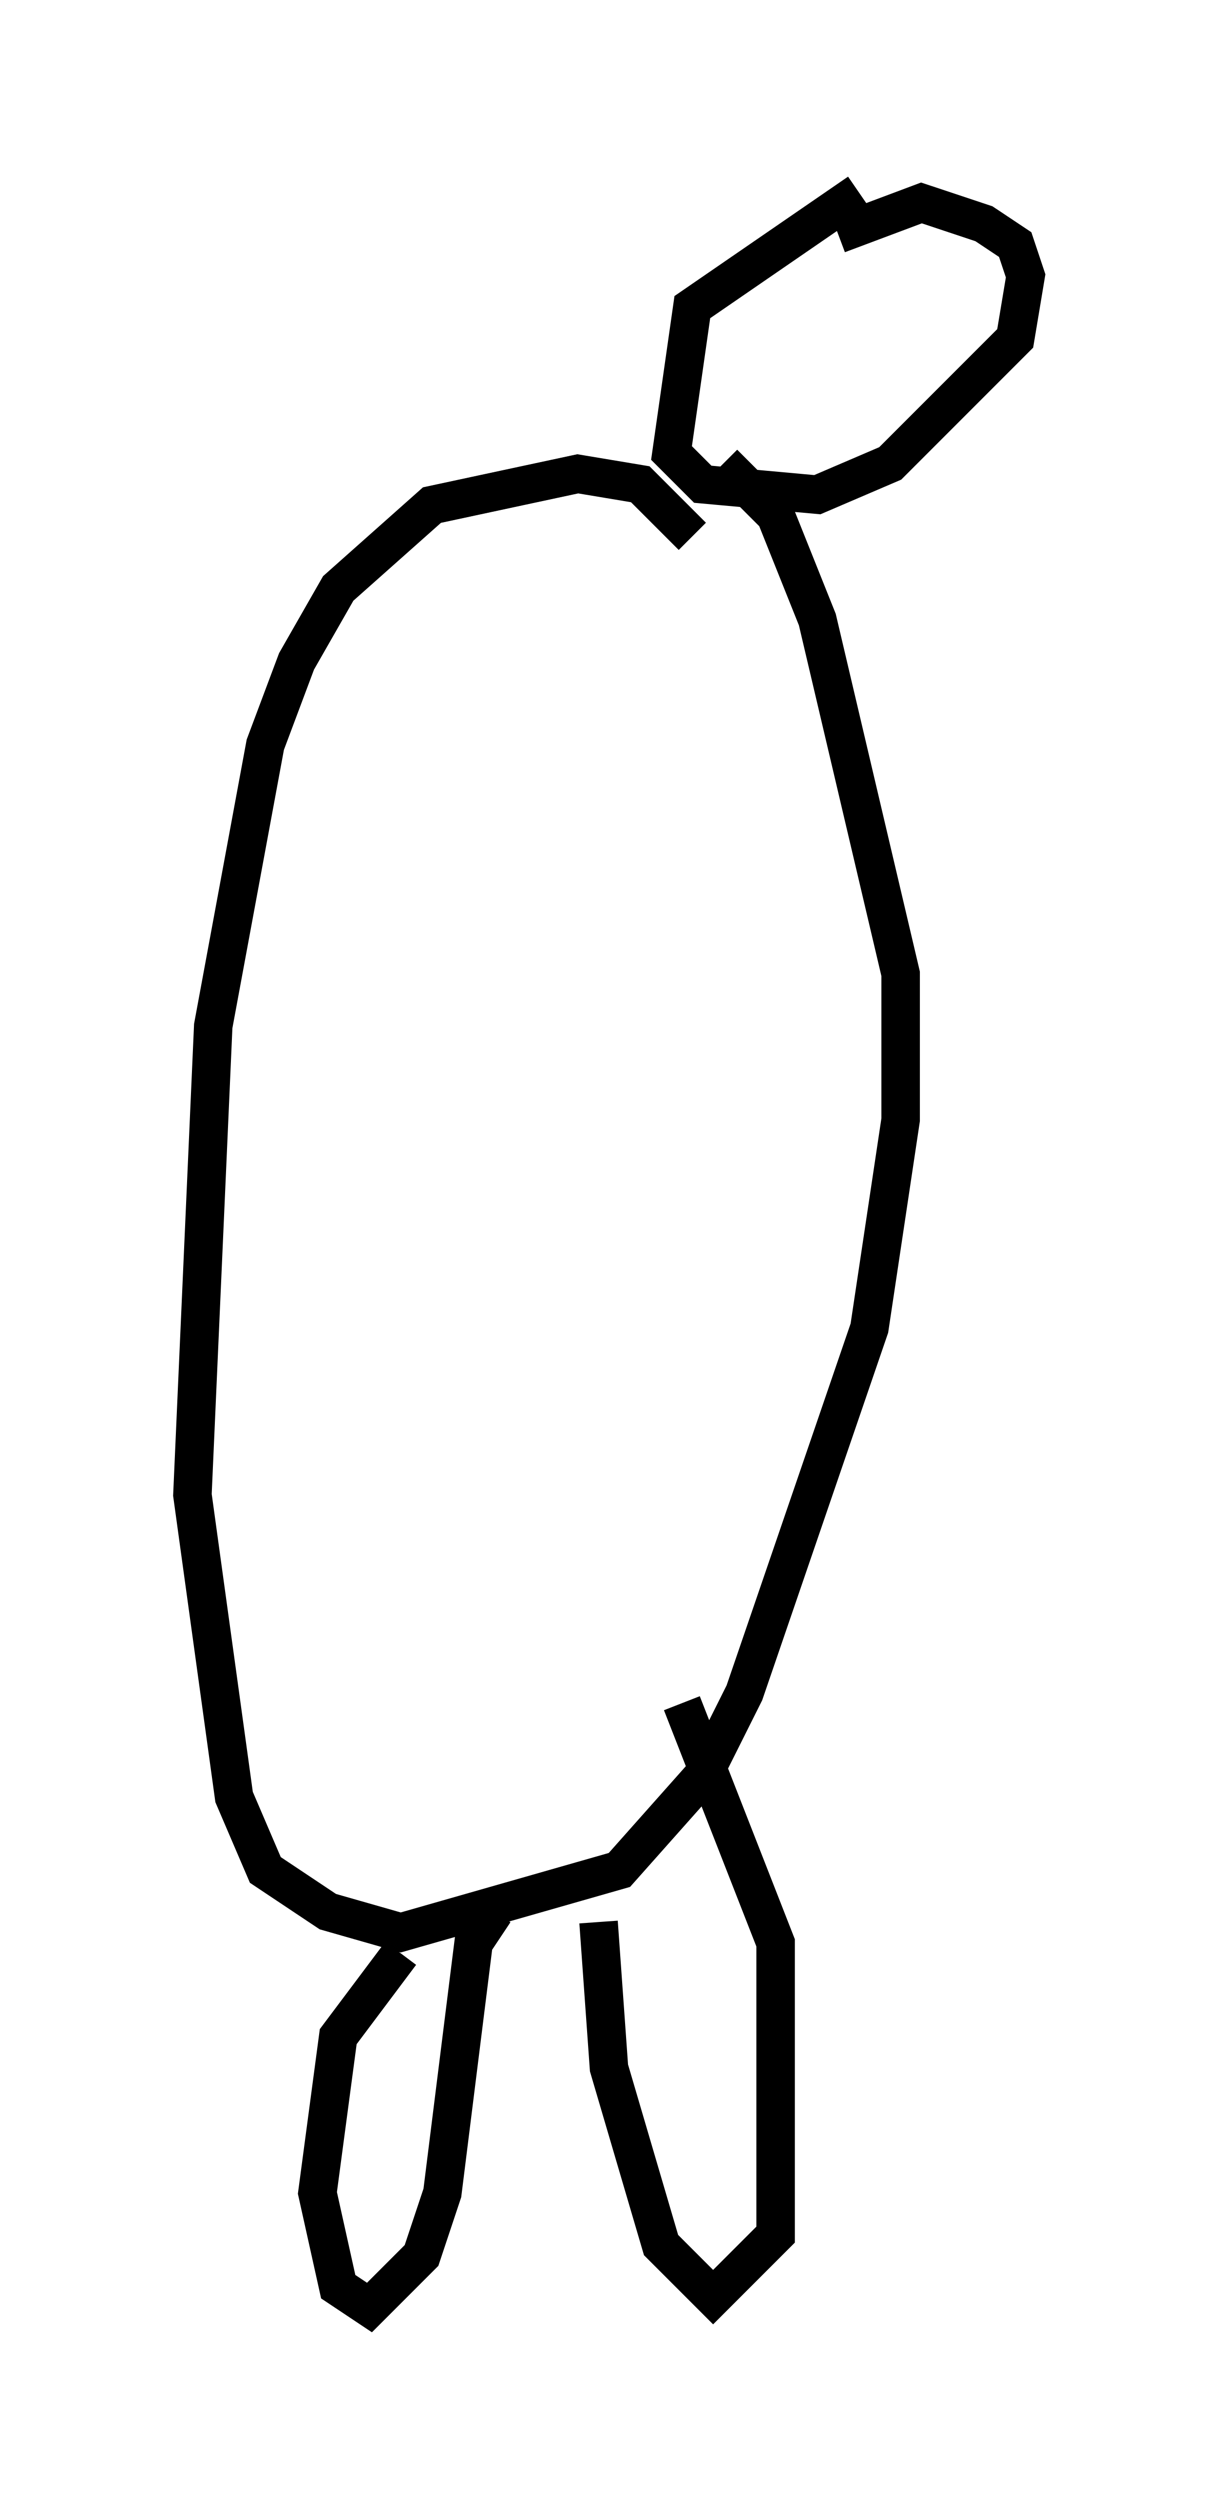<?xml version="1.0" encoding="utf-8" ?>
<svg baseProfile="full" height="64.939" version="1.1" width="31.651" xmlns="http://www.w3.org/2000/svg" xmlns:ev="http://www.w3.org/2001/xml-events" xmlns:xlink="http://www.w3.org/1999/xlink"><defs /><rect fill="white" height="64.939" width="31.651" x="0" y="0" /><path d="M25.839, 7.977 m-3.518, -2.977 l-4.33, 2.977 -0.541, 3.789 l0.812, 0.812 2.977, 0.271 l1.894, -0.812 3.248, -3.248 l0.271, -1.624 -0.271, -0.812 l-0.812, -0.541 -1.624, -0.541 l-2.165, 0.812 m-3.789, 7.848 l-1.353, -1.353 -1.624, -0.271 l-3.789, 0.812 -2.436, 2.165 l-1.083, 1.894 -0.812, 2.165 l-1.353, 7.307 -0.541, 12.178 l1.083, 7.848 0.812, 1.894 l1.624, 1.083 1.894, 0.541 l5.683, -1.624 2.165, -2.436 l1.083, -2.165 3.248, -9.472 l0.812, -5.413 0.0, -3.789 l-2.165, -9.202 -1.083, -2.706 l-1.353, -1.353 m-8.39, 38.701 l-1.624, 2.165 -0.541, 4.059 l0.541, 2.436 0.812, 0.541 l1.353, -1.353 0.541, -1.624 l0.812, -6.495 0.541, -0.812 m2.706, 0.271 l0.271, 3.789 1.353, 4.601 l1.353, 1.353 1.624, -1.624 l0.0, -7.578 -2.436, -6.225 " fill="none" stroke="black" stroke-width="1" /></svg>